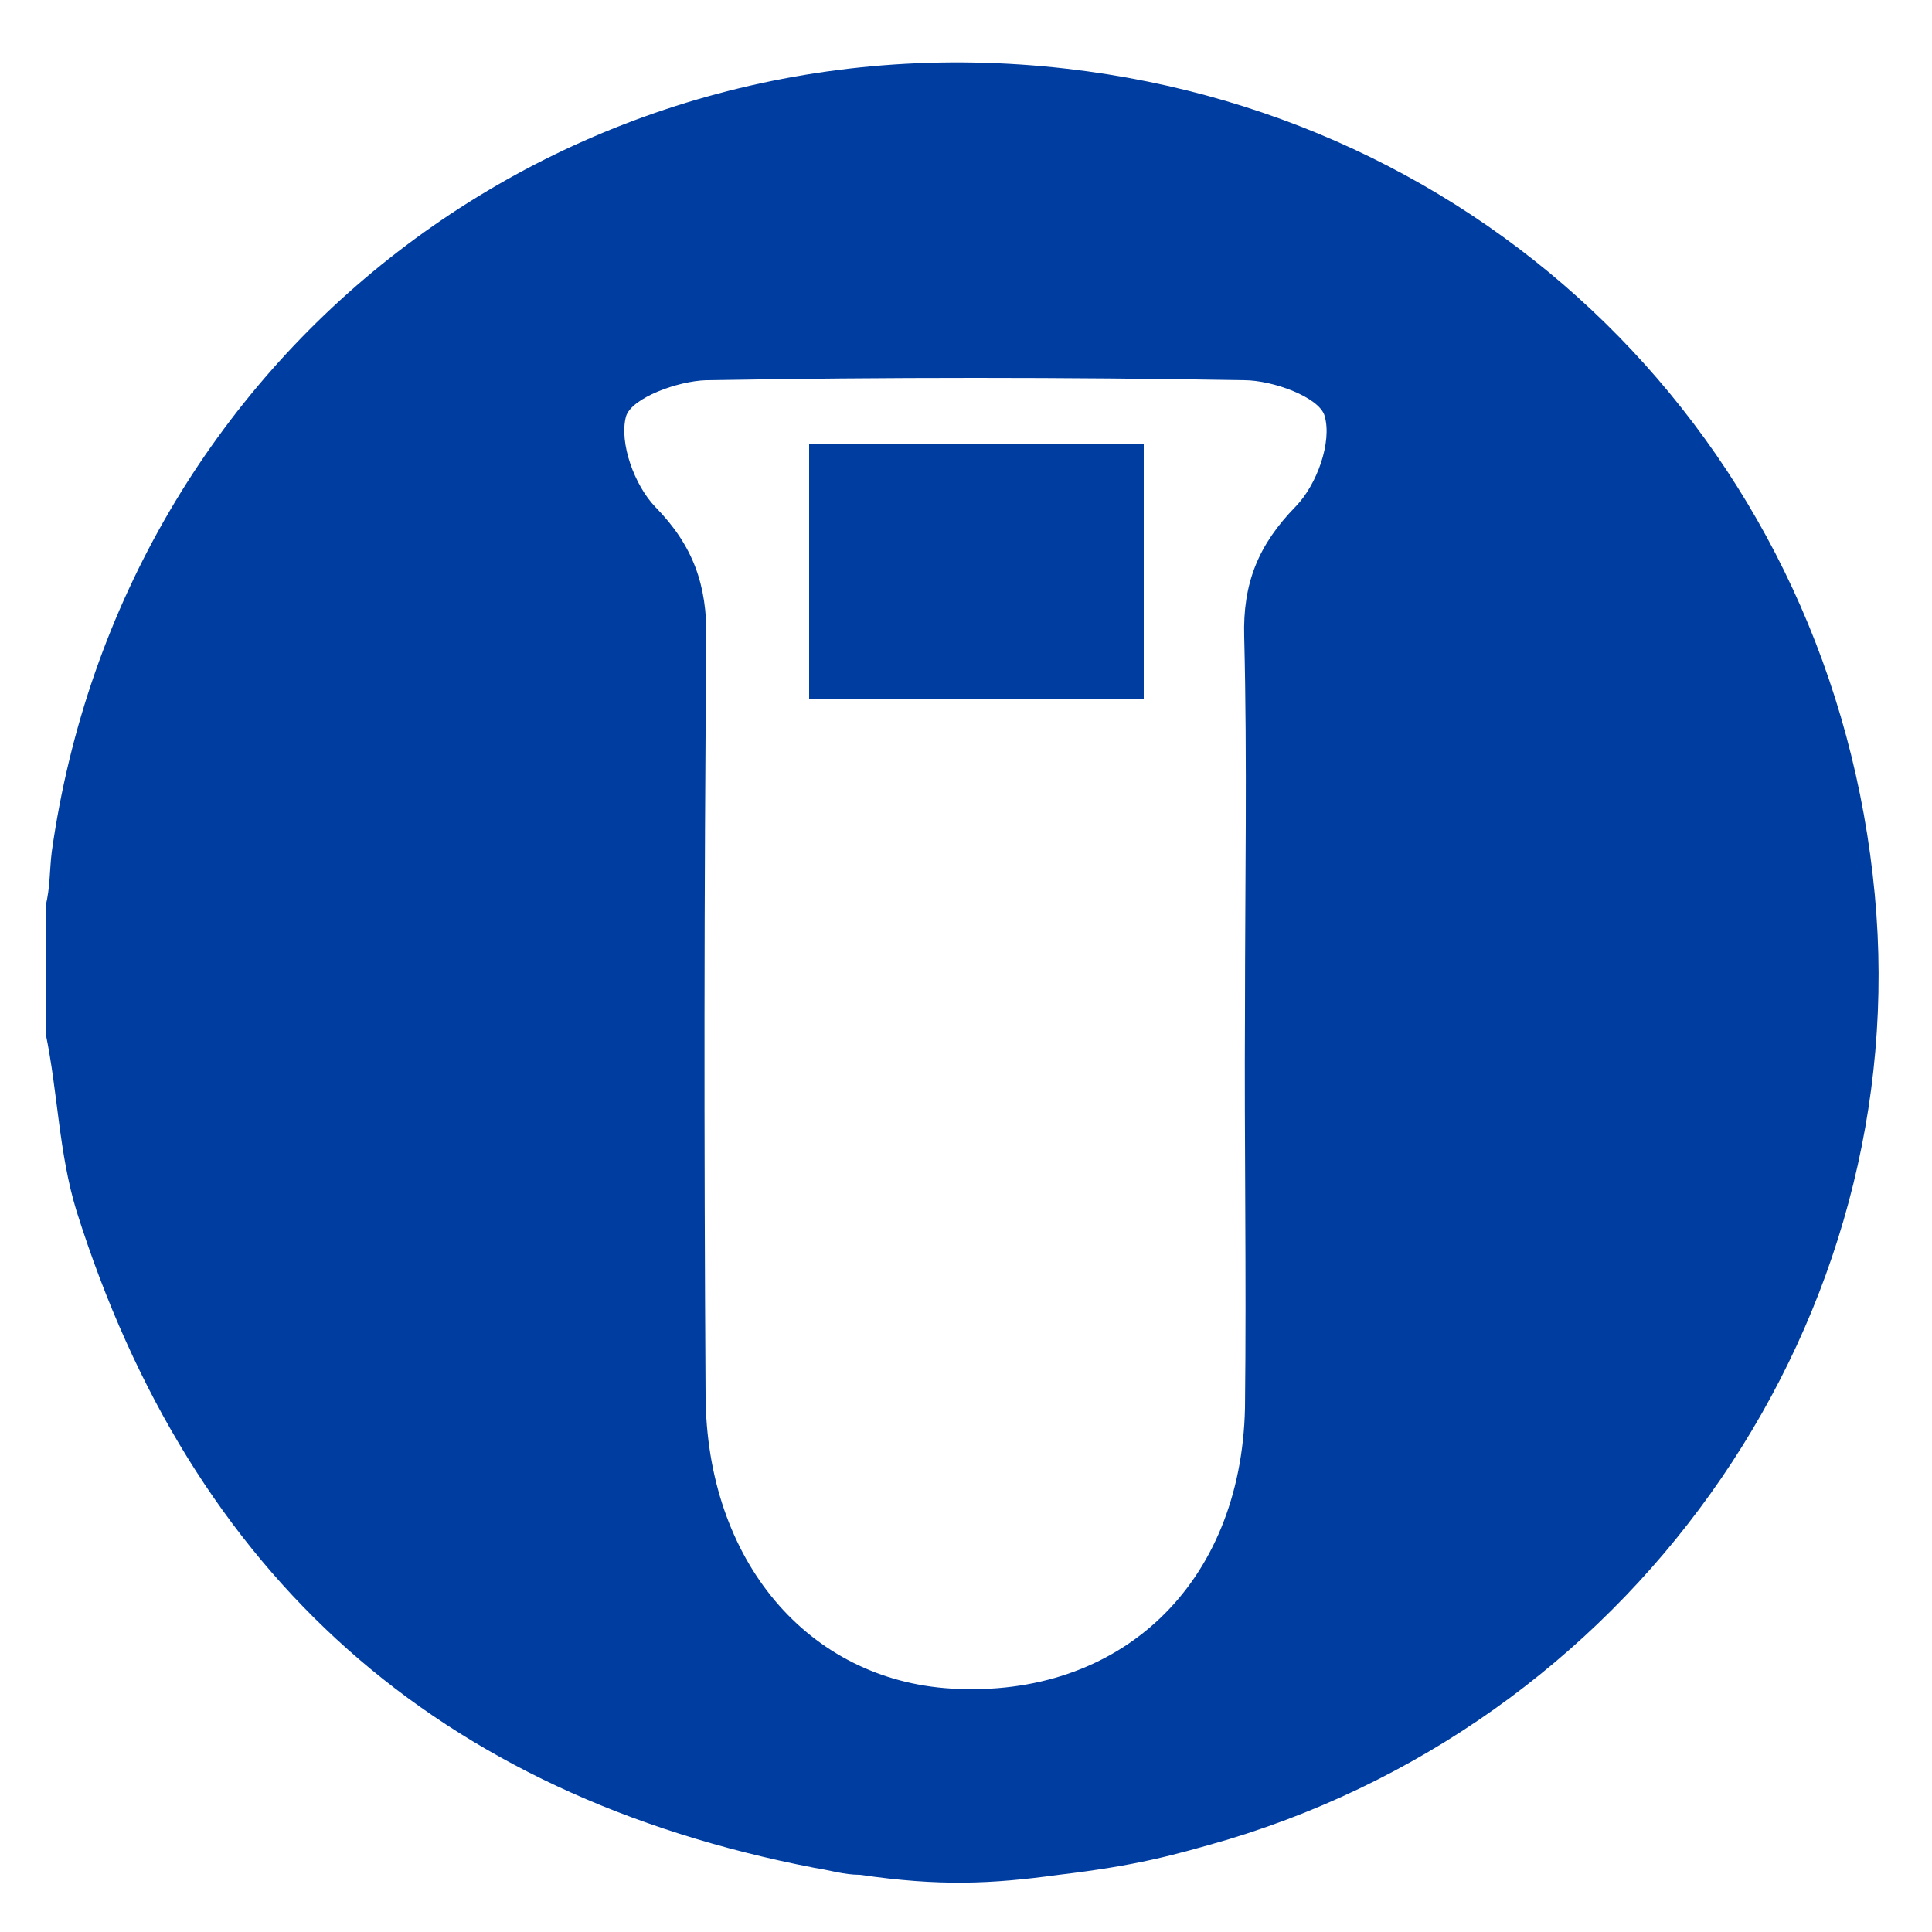 <?xml version="1.0" encoding="utf-8"?>
<!-- Generator: Adobe Illustrator 25.3.1, SVG Export Plug-In . SVG Version: 6.00 Build 0)  -->
<svg version="1.1" id="Layer_1" xmlns="http://www.w3.org/2000/svg" xmlns:xlink="http://www.w3.org/1999/xlink" x="0px" y="0px"
	 viewBox="0 0 250 250" style="enable-background:new 0 0 250 250;" xml:space="preserve">
<style type="text/css">
	.st0{fill:#003DA1;}
</style>
<g>
	<path class="st0" d="M137,242.6c-8.8,1.2-15.4,1.5-25.7,0c-2.1,0-3.9-0.6-5.9-0.9c-48.7-9.4-80.6-37.7-95.5-85
		c-2.3-7.5-2.4-15.3-4-23c0-5.5,0-11,0-16.5c0.6-2.3,0.5-4.6,0.8-7C15.8,45.7,73.3,1.4,138.1,8.9c56.3,6.5,99.2,50.3,104.5,106.9
		c5.1,54.4-30.1,106-83.6,122.2C151.8,240.1,147.1,241.4,137,242.6z M161.1,130.9c0-16.2,0.3-32.3-0.1-48.5
		c-0.2-6.9,1.8-11.9,6.7-16.9c2.7-2.8,4.7-8.3,3.7-11.7c-0.7-2.4-6.7-4.6-10.4-4.6c-23.2-0.4-46.4-0.4-69.6,0
		c-3.7,0.1-9.7,2.3-10.4,4.7c-0.9,3.4,1.1,8.9,3.8,11.7c4.9,5,6.7,10.1,6.6,17c-0.3,32.6-0.3,65.3-0.1,97.9
		c0.1,21.5,13.3,36.9,31.8,38c21.9,1.3,37.5-13.5,38-36.3C161.3,165,161,148,161.1,130.9z"/>
	<path class="st0" d="M148,57.5c0,11.3,0,21.9,0,33c-14.6,0-28.5,0-43.3,0c0-10.8,0-21.6,0-33C118.5,57.5,133.3,57.5,148,57.5z"/>
</g>
</svg>
